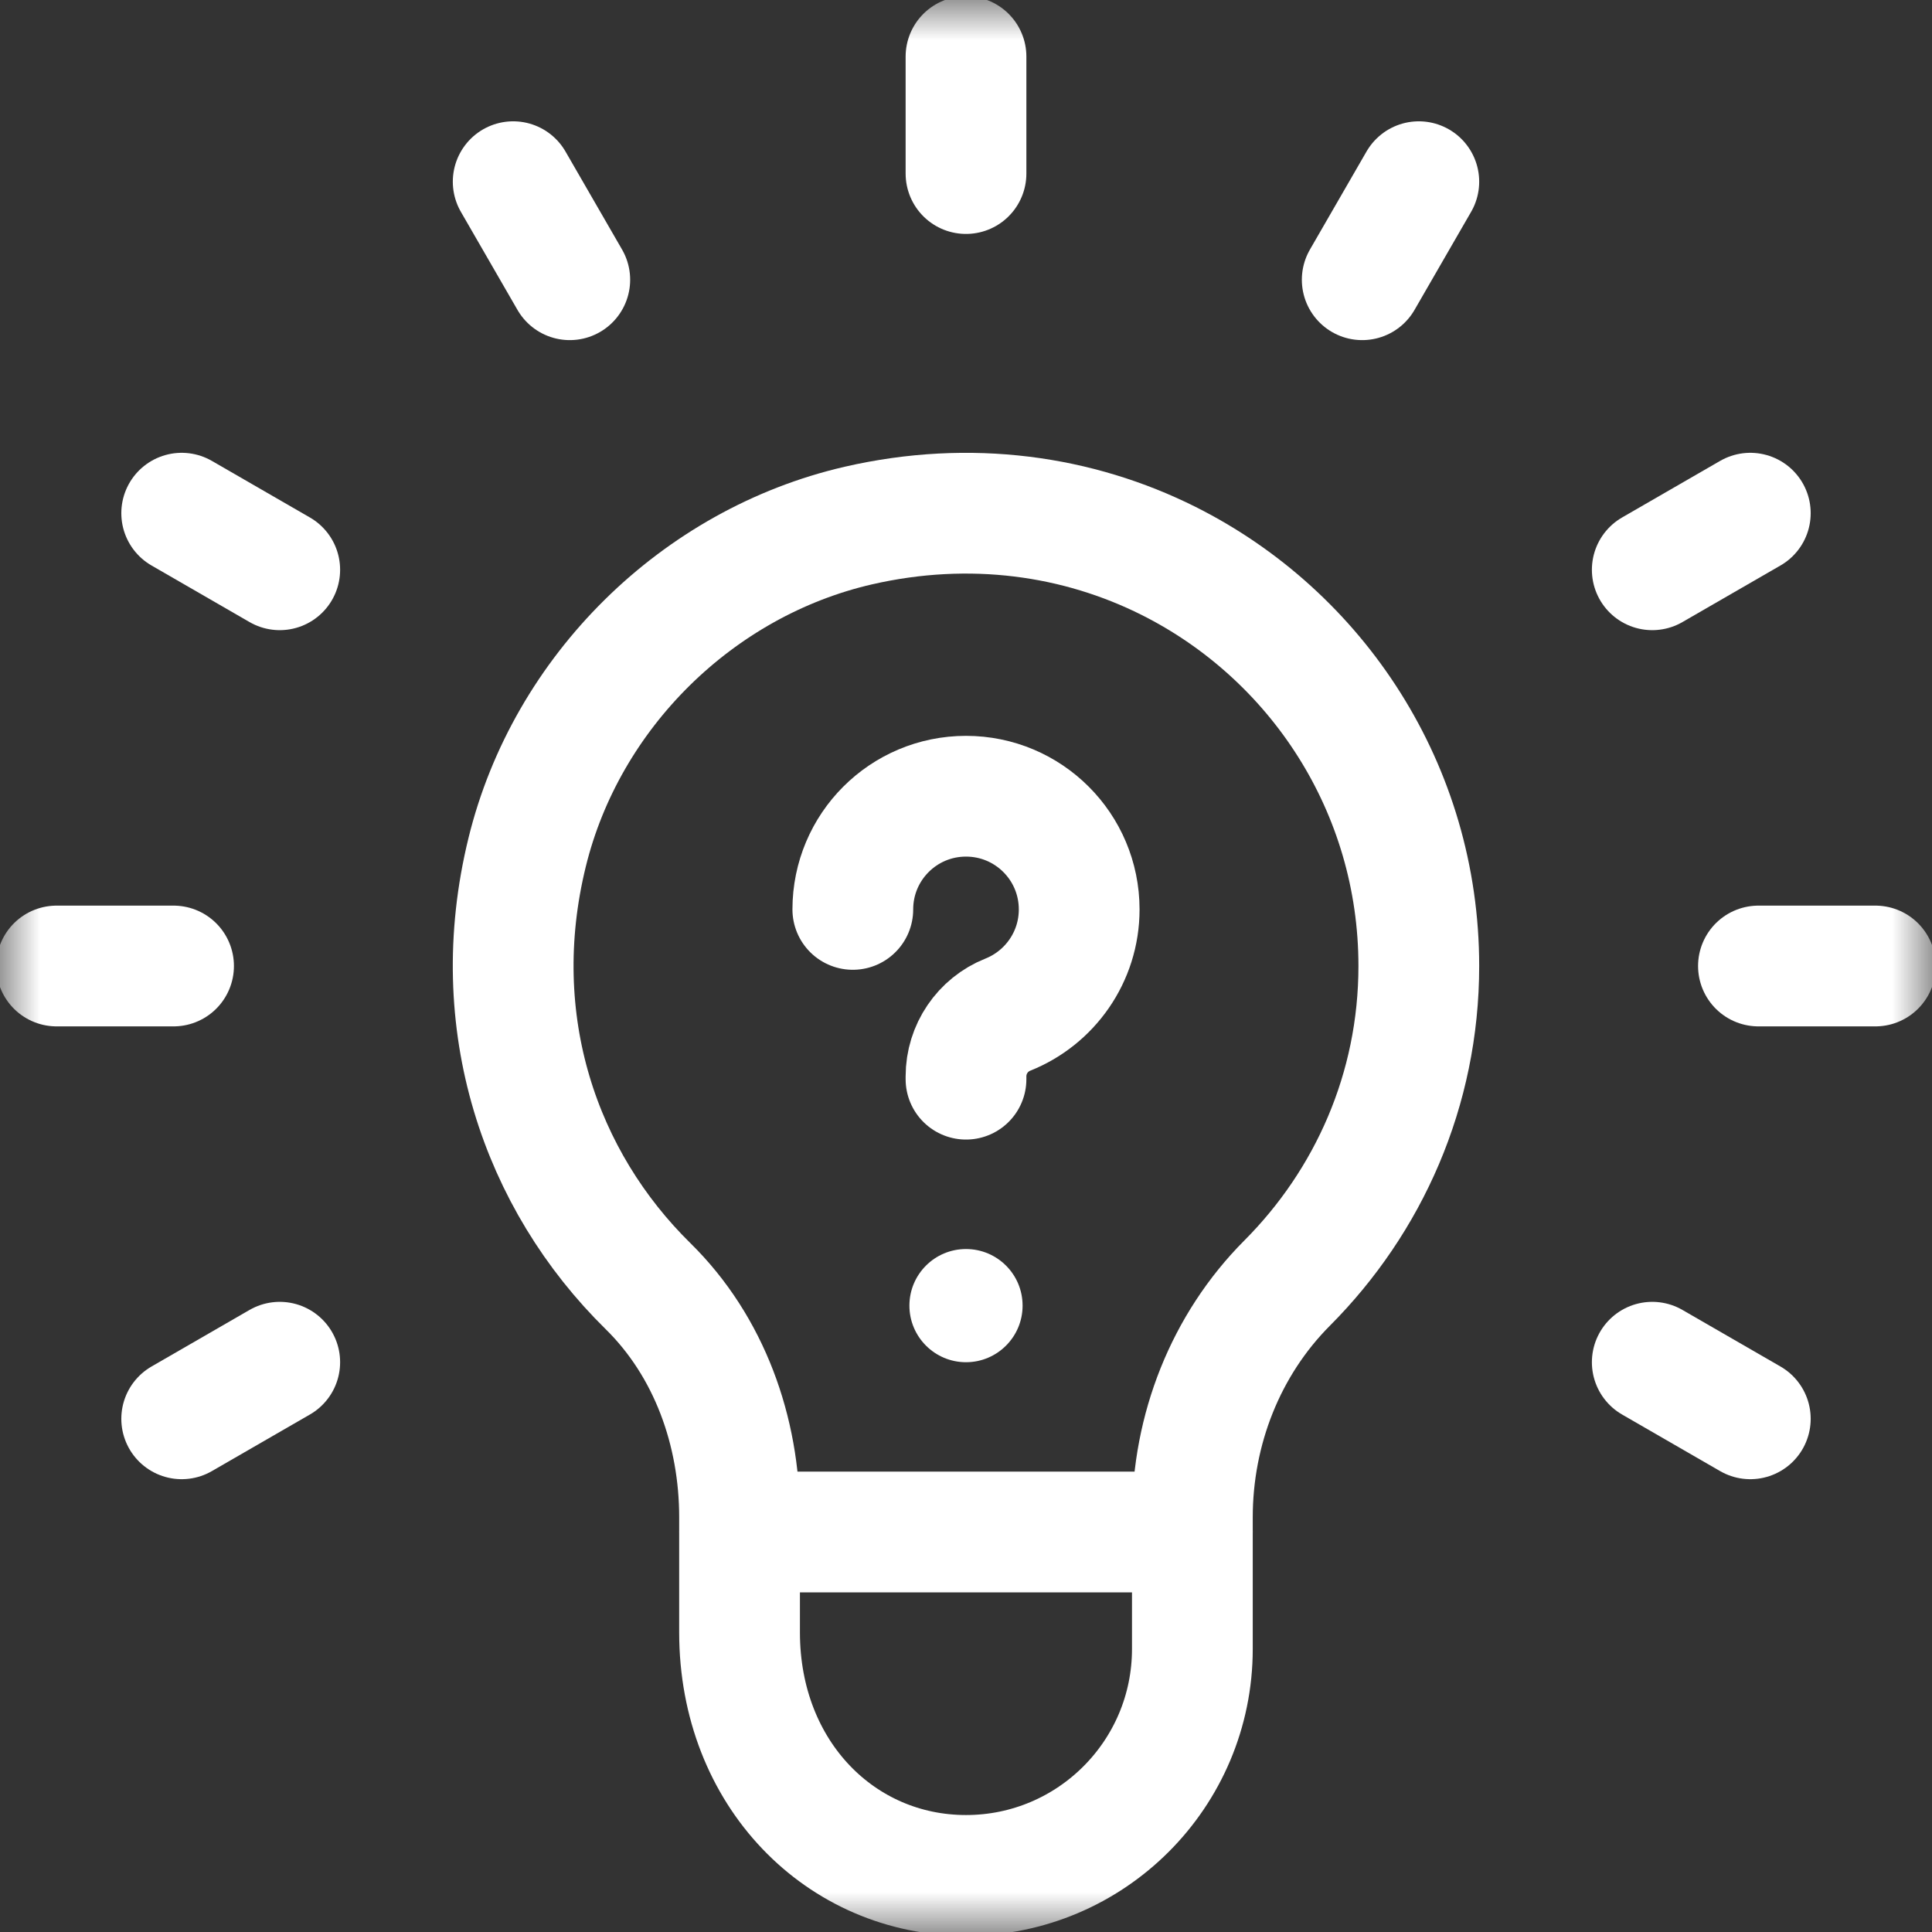 <svg width="24" height="24" viewBox="0 0 24 24" fill="none" xmlns="http://www.w3.org/2000/svg">
<rect x="0" y="0" width="24" height="24" fill="#333333" stroke="none"/>
<g clip-path="url(#clip0_686_5916)">
<mask id="mask0_686_5916" style="mask-type:luminance" maskUnits="userSpaceOnUse" x="0" y="0" width="24" height="24">
<path d="M0 1.90735e-06H24V24H0V1.90735e-06Z" fill="white"/>
</mask>
<g mask="url(#mask0_686_5916)">
<path d="M14.517 6.968C13.395 6.406 12.057 6.208 10.661 6.529C8.663 6.99 7.035 8.597 6.548 10.589C6.03 12.705 6.716 14.666 8.05 15.977C8.812 16.726 9.187 17.78 9.187 18.848V20.28C9.188 22.038 10.447 23.297 12 23.297C13.553 23.297 14.812 22.038 14.812 20.484L14.812 18.85C14.812 17.762 15.223 16.707 15.991 15.937C16.998 14.926 17.625 13.541 17.625 12C17.625 9.798 16.36 7.892 14.517 6.968Z" stroke="white" stroke-width="1.5" stroke-miterlimit="10" stroke-linecap="round" stroke-linejoin="round"/>
<path d="M9.188 19.031H14.812" stroke="white" stroke-width="1.5" stroke-miterlimit="10" stroke-linecap="round" stroke-linejoin="round"/>
<path d="M12 2.156V0.703" stroke="white" stroke-width="1.5" stroke-miterlimit="10" stroke-linecap="round" stroke-linejoin="round"/>
<path d="M0.703 12H2.156" stroke="white" stroke-width="1.5" stroke-miterlimit="10" stroke-linecap="round" stroke-linejoin="round"/>
<path d="M21.844 12H23.297" stroke="white" stroke-width="1.5" stroke-miterlimit="10" stroke-linecap="round" stroke-linejoin="round"/>
<path d="M2.257 17.625L3.475 16.922" stroke="white" stroke-width="1.5" stroke-miterlimit="10" stroke-linecap="round" stroke-linejoin="round"/>
<path d="M20.525 7.078L21.743 6.375" stroke="white" stroke-width="1.5" stroke-miterlimit="10" stroke-linecap="round" stroke-linejoin="round"/>
<path d="M16.922 3.475L17.625 2.257" stroke="white" stroke-width="1.5" stroke-miterlimit="10" stroke-linecap="round" stroke-linejoin="round"/>
<path d="M7.078 3.475L6.375 2.257" stroke="white" stroke-width="1.5" stroke-miterlimit="10" stroke-linecap="round" stroke-linejoin="round"/>
<path d="M21.743 17.625L20.525 16.922" stroke="white" stroke-width="1.5" stroke-miterlimit="10" stroke-linecap="round" stroke-linejoin="round"/>
<path d="M3.475 7.078L2.257 6.375" stroke="white" stroke-width="1.5" stroke-miterlimit="10" stroke-linecap="round" stroke-linejoin="round"/>
<path d="M10.594 11.297C10.594 10.52 11.223 9.891 12 9.891C12.777 9.891 13.406 10.52 13.406 11.297C13.406 11.89 13.039 12.397 12.52 12.604C12.206 12.729 12 13.033 12 13.371V13.406" stroke="white" stroke-width="1.5" stroke-miterlimit="10" stroke-linecap="round" stroke-linejoin="round"/>
<path d="M12.703 16.219C12.703 16.607 12.388 16.922 12 16.922C11.612 16.922 11.297 16.607 11.297 16.219C11.297 15.83 11.612 15.516 12 15.516C12.388 15.516 12.703 15.83 12.703 16.219Z" fill="white"/>
</g>
</g>
<defs>
<clipPath id="clip0_686_5916">
<rect width="24" height="24" fill="white"/>
</clipPath>
</defs>
</svg>
